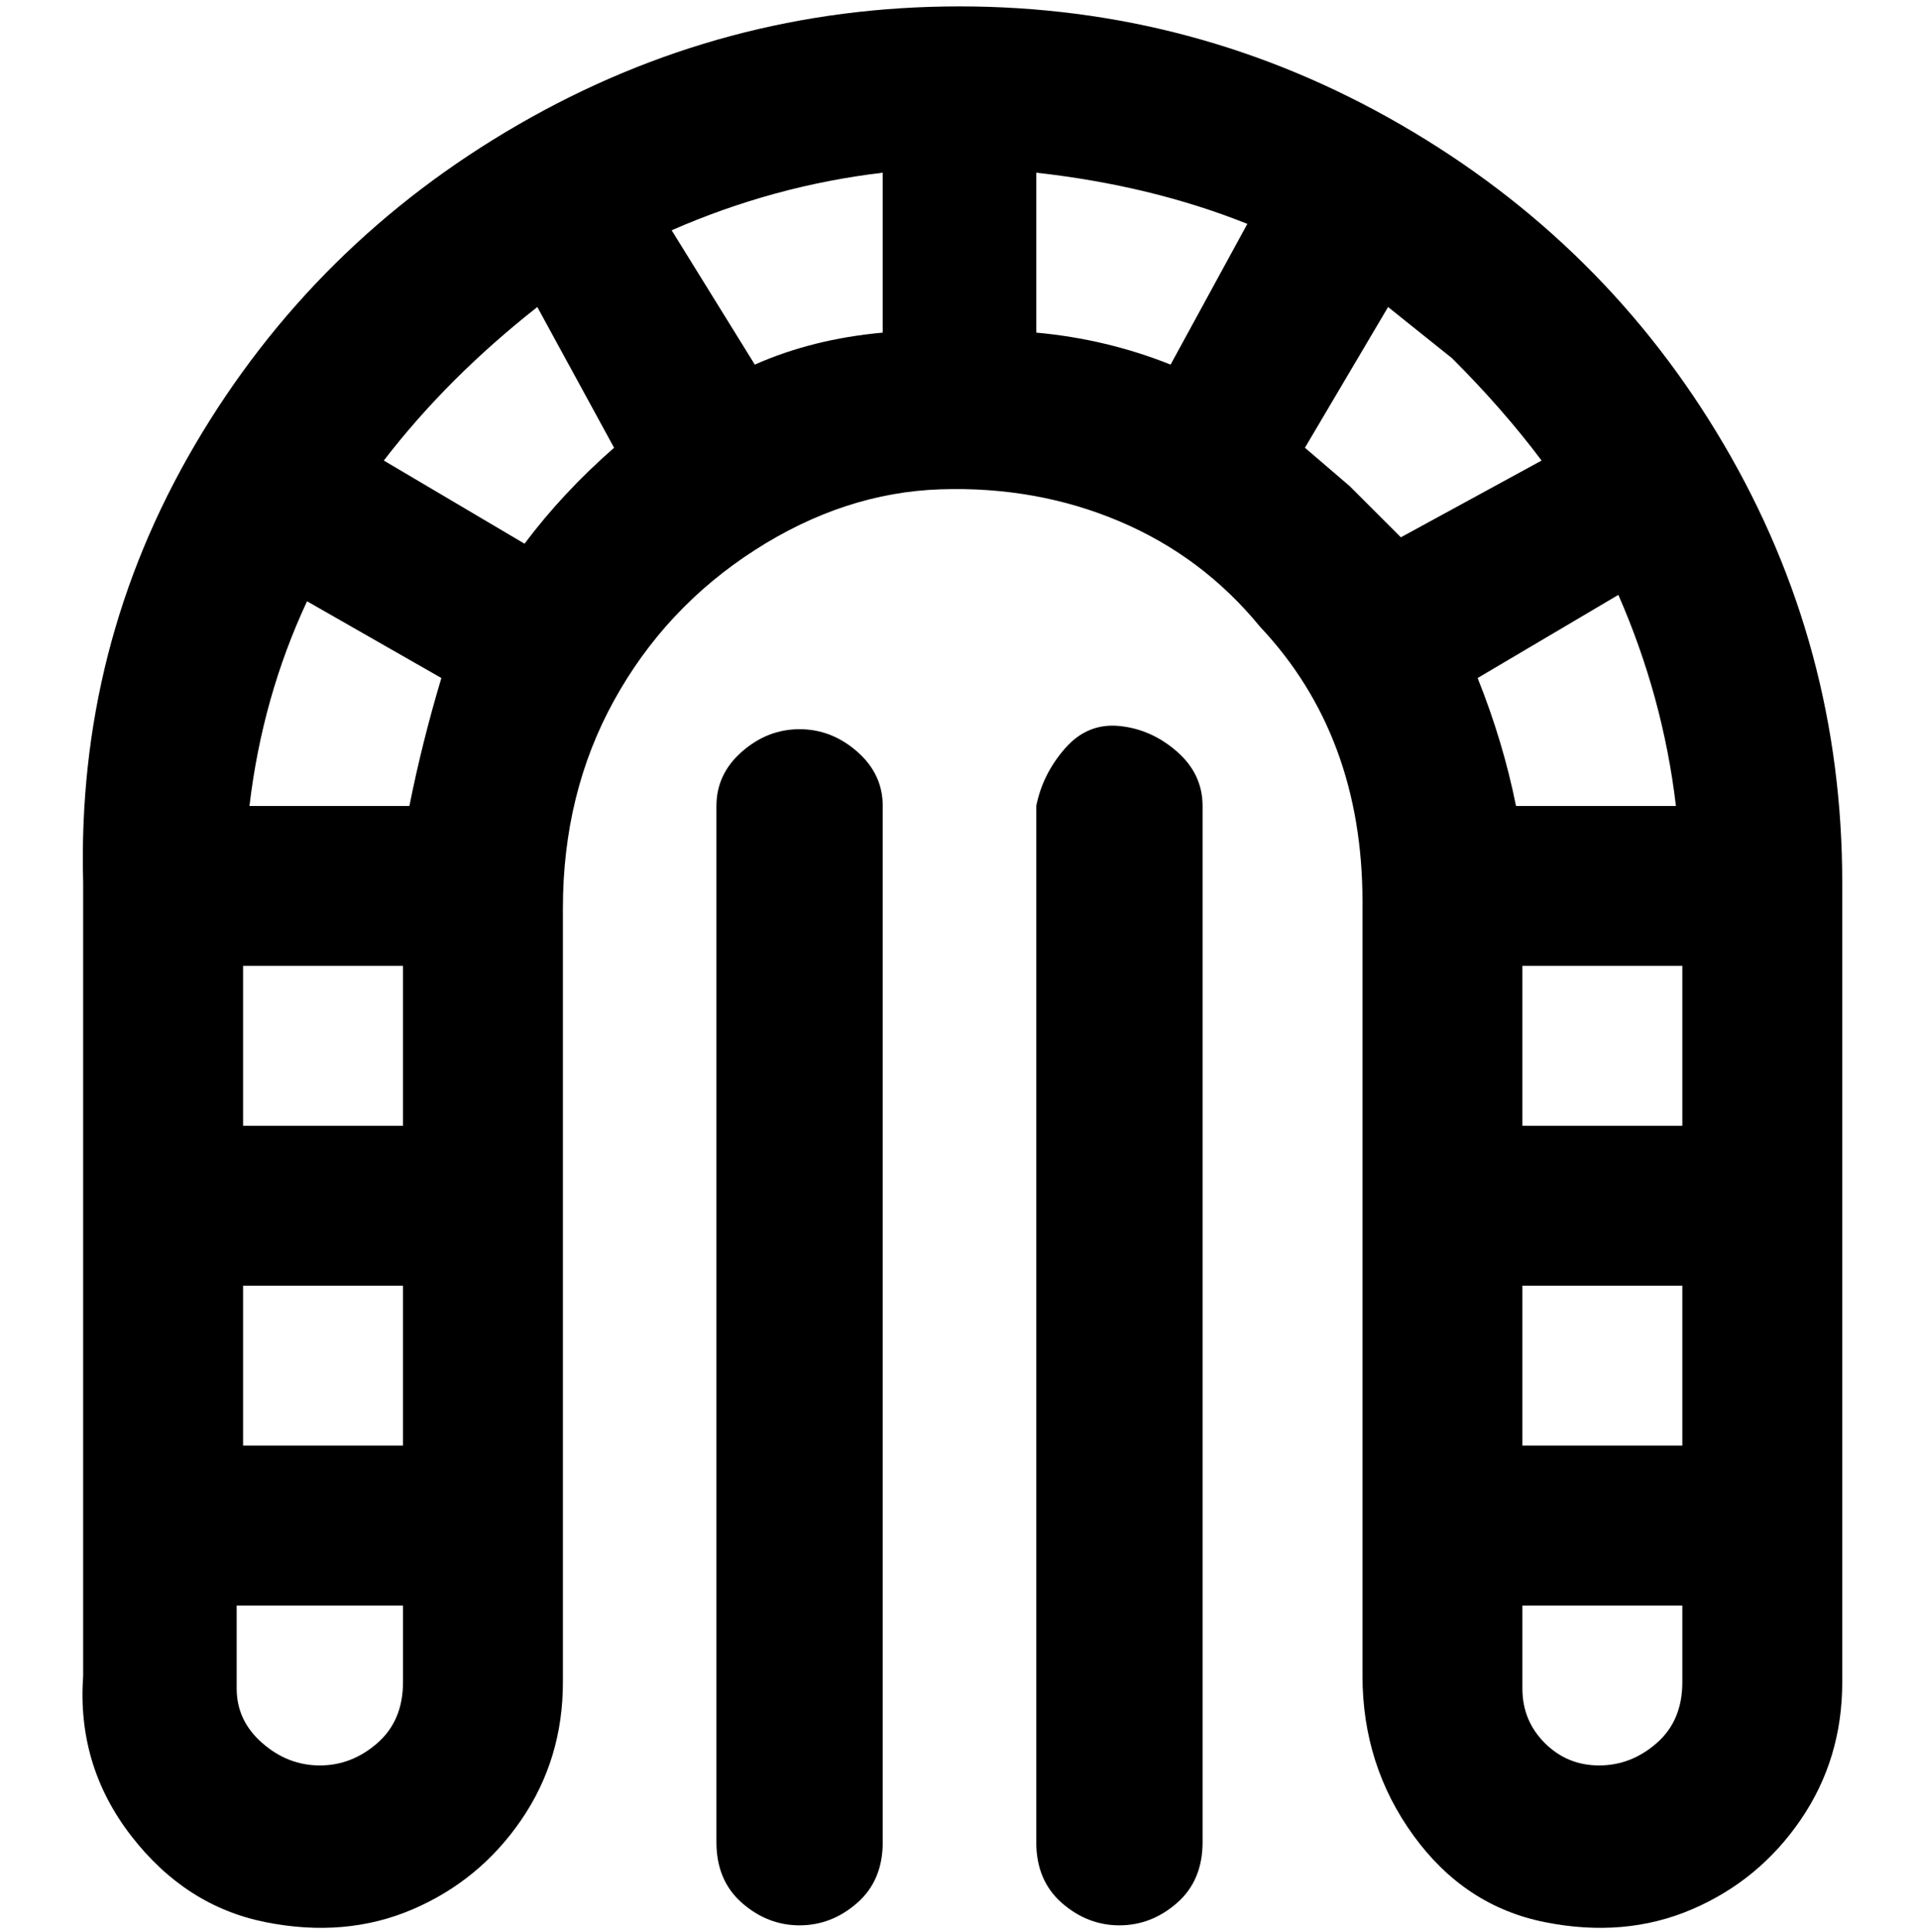 <svg viewBox="0 0 300 302.001" xmlns="http://www.w3.org/2000/svg"><path d="M150 1q-37 0-69 18.5t-50.5 50Q12 101 13 138v124q-1 14 7.5 25t21 13.5q12.5 2.5 23-2t17-14Q88 275 88 263V142q0-18 8-32.5T118 86q14-9 29-9.5t28 5Q188 87 197 98q16 17 16 43v121q0 14 8 25t20.5 13.5q12.5 2.5 23-2t17-14Q288 275 288 263V138q0-37-18.5-68.5t-50.5-50Q187 1 150 1zM63 263q0 6-4 9.5t-9 3.5q-5 0-9-3.5t-4-8.5v-13h26v12zm0-37H38v-25h25v25zm0-50H38v-25h25v25zm1-50H39q2-17 9-32l21 12q-3 10-5 20zm18-41L60 72q10-13 24-24l12 22q-8 7-14 15zm56-33q-11 1-20 5l-13-21q16-7 33-9v25zm45 5q-10-4-21-5V27q18 2 33 8l-12 22zm36 27l-8-8-7-6 13-22 10 8q8 8 14 16l-22 12zm12 22l22-13q7 16 9 33h-25q-2-10-6-20zm32 157q0 6-4 9.5t-9 3.5q-5 0-8.5-3.5T238 264v-13h25v12zm0-37h-25v-25h25v25zm0-50h-25v-25h25v25zm-125-50v162q0 6-4 9.5t-9 3.5q-5 0-9-3.5t-4-9.5V126q0-5 4-8.5t9-3.5q5 0 9 3.5t4 8.5zm50 0v162q0 6-4 9.5t-9 3.5q-5 0-9-3.5t-4-9.5V126q1-5 4.5-9t8.5-3.5q5 .5 9 4t4 8.5z"/></svg>